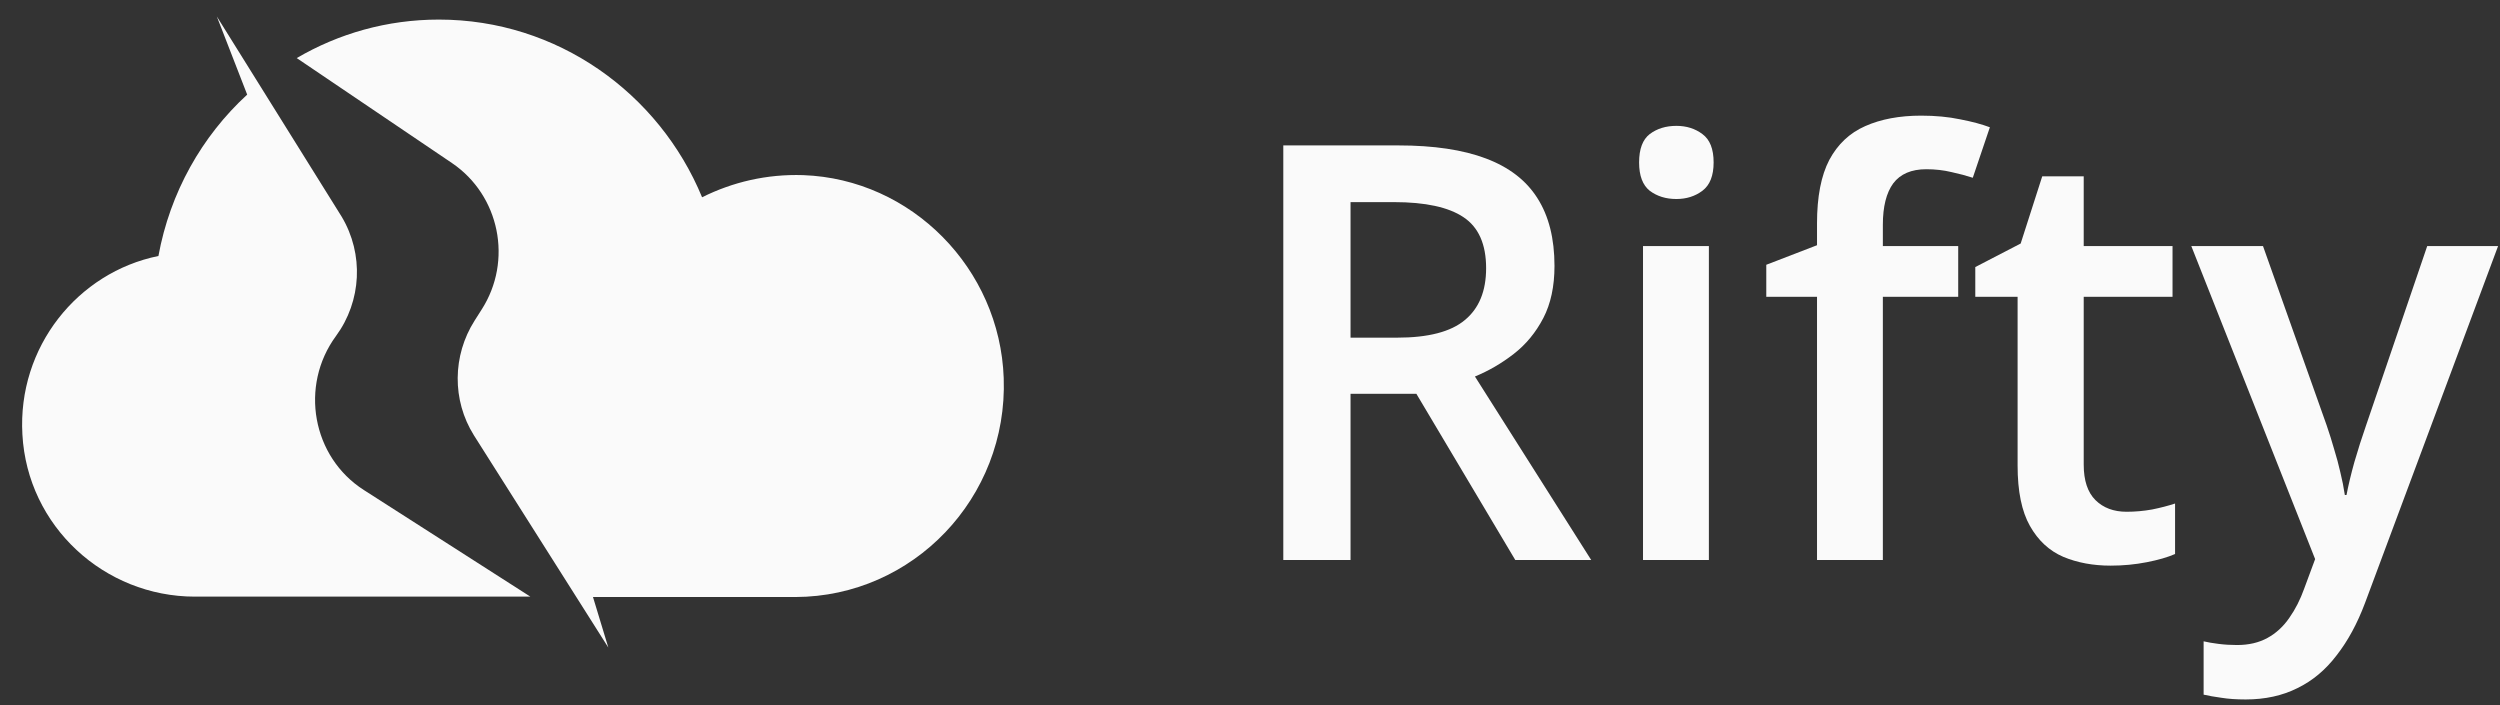 <svg width="78" height="22" viewBox="0 0 78 22" fill="none" xmlns="http://www.w3.org/2000/svg">
	<rect x="0" y="0" width="78" height="22" fill="#333333" stroke="none"/>
	<path d="M11.356 15.291C9.738 14.26 9.342 12.039 10.481 10.486C11.284 9.395 11.356 7.926 10.661 6.762L6.765 0.514L7.712 2.952C6.298 4.25 5.303 6.01 4.943 7.987C2.426 8.497 0.543 10.826 0.699 13.556C0.855 16.419 3.253 18.615 6.082 18.615H16.547L11.356 15.291Z" fill="#FAFAFA" />
	<path d="M31.316 11.797C31.196 8.375 28.439 5.585 25.058 5.464C23.919 5.427 22.853 5.682 21.905 6.155C20.563 2.904 17.386 0.611 13.694 0.611C12.076 0.611 10.565 1.047 9.258 1.812L14.101 5.087C15.588 6.094 16.008 8.133 15.025 9.661L14.809 10.001C14.114 11.093 14.101 12.488 14.785 13.58L18.98 20.204L18.501 18.627H24.819C28.487 18.615 31.448 15.534 31.316 11.797Z" fill="#FAFAFA" />
	<path d="M43.632 4.537C44.733 4.537 45.642 4.673 46.359 4.944C47.081 5.215 47.617 5.628 47.967 6.182C48.322 6.737 48.5 7.442 48.5 8.297C48.5 8.934 48.384 9.476 48.151 9.925C47.917 10.373 47.612 10.744 47.233 11.039C46.854 11.334 46.449 11.57 46.018 11.747L49.645 17.471H47.276L44.191 12.287H42.137V17.471H40.039V4.537H43.632ZM43.492 6.306H42.137V10.535H43.588C44.561 10.535 45.266 10.352 45.703 9.986C46.146 9.621 46.367 9.081 46.367 8.368C46.367 7.619 46.131 7.088 45.659 6.775C45.193 6.463 44.471 6.306 43.492 6.306Z" fill="#FAFAFA" />
	<path d="M53.317 7.678V17.471H51.262V7.678H53.317ZM52.303 3.927C52.617 3.927 52.888 4.012 53.115 4.183C53.349 4.354 53.465 4.649 53.465 5.068C53.465 5.481 53.349 5.776 53.115 5.952C52.888 6.123 52.617 6.209 52.303 6.209C51.976 6.209 51.7 6.123 51.472 5.952C51.251 5.776 51.14 5.481 51.14 5.068C51.14 4.649 51.251 4.354 51.472 4.183C51.7 4.012 51.976 3.927 52.303 3.927Z" fill="#FAFAFA" />
	<path d="M61.096 9.261H58.745V17.471H56.691V9.261H55.108V8.261L56.691 7.651V6.97C56.691 6.138 56.819 5.478 57.075 4.988C57.337 4.499 57.71 4.148 58.194 3.935C58.684 3.717 59.266 3.608 59.942 3.608C60.385 3.608 60.79 3.646 61.157 3.723C61.524 3.794 61.833 3.876 62.084 3.971L61.551 5.546C61.352 5.481 61.131 5.422 60.886 5.369C60.642 5.31 60.379 5.28 60.1 5.28C59.633 5.28 59.29 5.428 59.068 5.722C58.853 6.017 58.745 6.448 58.745 7.014V7.678H61.096V9.261Z" fill="#FAFAFA" />
	<path d="M66.35 15.967C66.618 15.967 66.883 15.943 67.145 15.896C67.407 15.843 67.646 15.781 67.862 15.71V17.285C67.634 17.385 67.34 17.471 66.979 17.541C66.618 17.612 66.242 17.648 65.851 17.648C65.303 17.648 64.811 17.556 64.374 17.373C63.937 17.185 63.59 16.863 63.334 16.409C63.077 15.955 62.949 15.327 62.949 14.525V9.261H61.629V8.332L63.045 7.598L63.718 5.501H65.012V7.678H67.783V9.261H65.012V14.498C65.012 14.994 65.135 15.362 65.379 15.604C65.624 15.846 65.947 15.967 66.35 15.967Z" fill="#FAFAFA" />
	<path d="M68.369 7.678H70.606L72.591 13.268C72.678 13.522 72.757 13.773 72.827 14.021C72.902 14.262 72.966 14.501 73.019 14.737C73.077 14.973 73.124 15.209 73.159 15.445H73.211C73.269 15.138 73.351 14.796 73.456 14.419C73.567 14.035 73.689 13.652 73.823 13.268L75.729 7.678H77.94L73.788 18.815C73.549 19.452 73.255 19.995 72.905 20.443C72.561 20.897 72.153 21.239 71.681 21.469C71.21 21.705 70.671 21.823 70.064 21.823C69.773 21.823 69.519 21.805 69.304 21.77C69.088 21.741 68.905 21.708 68.753 21.673V20.009C68.876 20.039 69.03 20.066 69.216 20.089C69.403 20.113 69.595 20.125 69.793 20.125C70.161 20.125 70.478 20.051 70.746 19.903C71.014 19.756 71.242 19.547 71.428 19.275C71.615 19.01 71.769 18.706 71.891 18.364L72.232 17.444L68.369 7.678Z" fill="#FAFAFA" />
</svg>